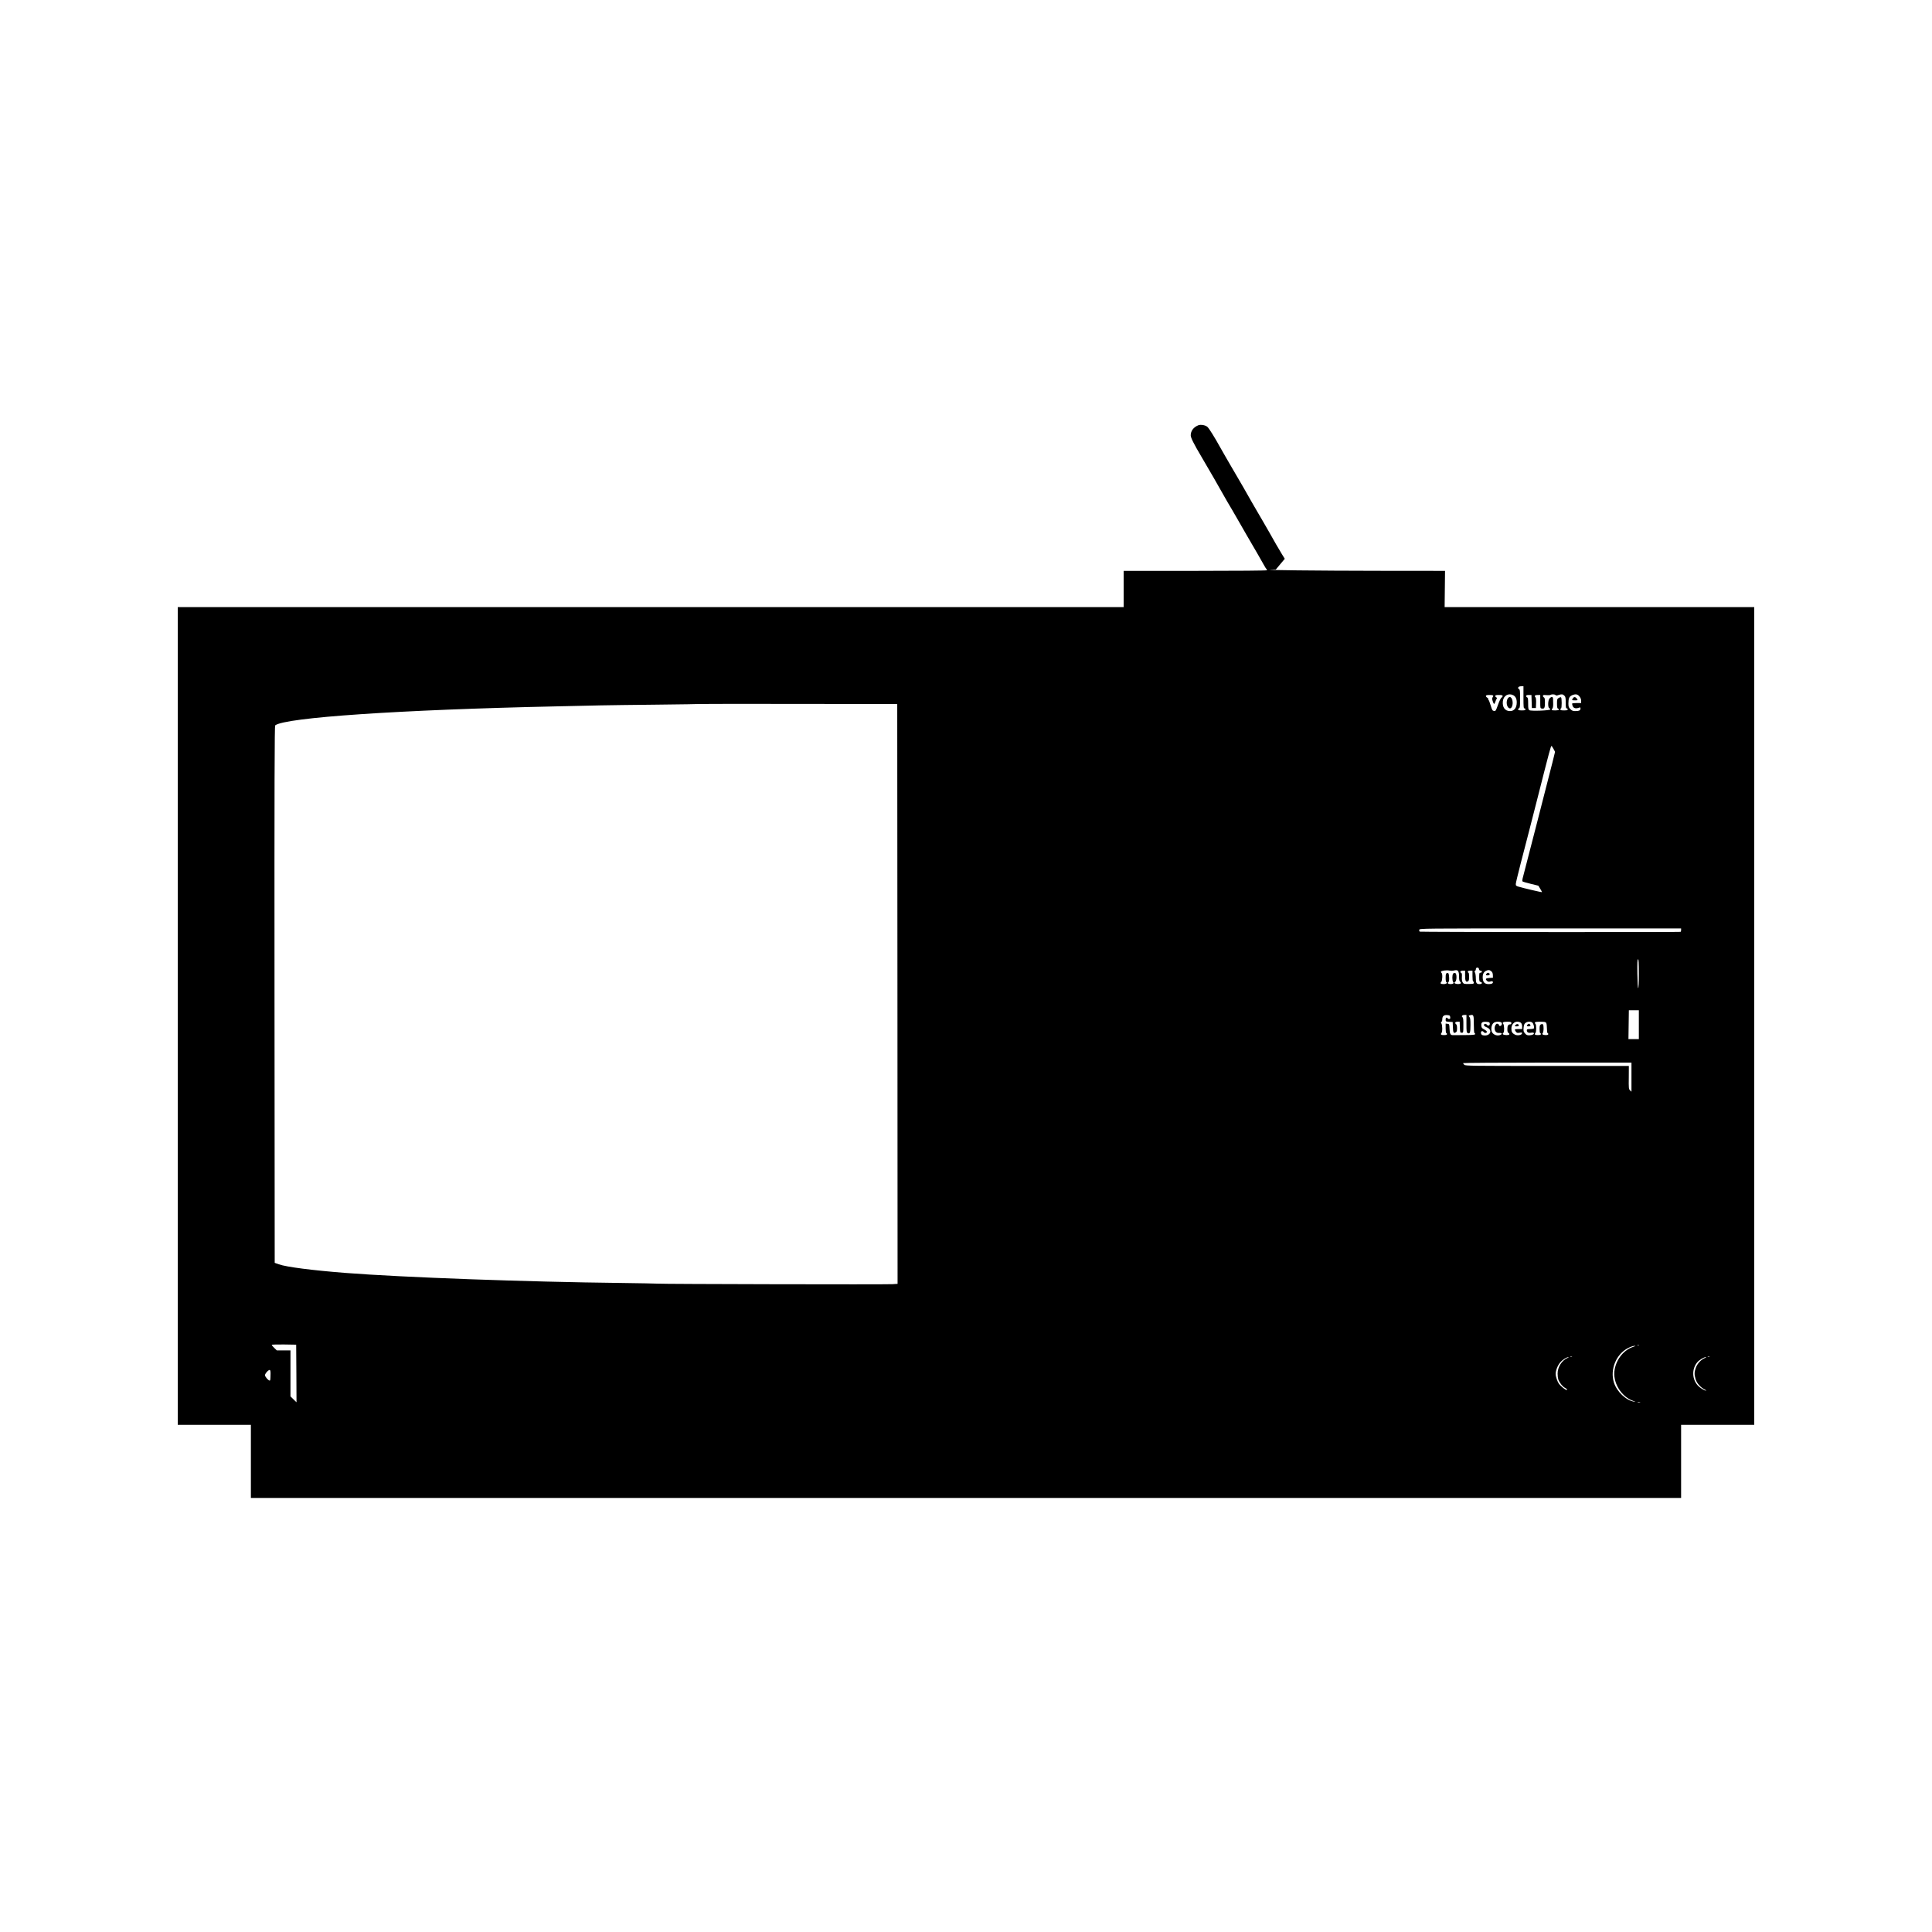 <?xml version="1.0" standalone="no"?>
<!DOCTYPE svg PUBLIC "-//W3C//DTD SVG 20010904//EN"
 "http://www.w3.org/TR/2001/REC-SVG-20010904/DTD/svg10.dtd">
<svg version="1.0" xmlns="http://www.w3.org/2000/svg"
 width="2880pt" height="2880pt" viewBox="0 0 2880 2880"
 preserveAspectRatio="xMidYMid meet">
<g transform="translate(0,2880) scale(0.1,-0.1)"
fill="#000000" stroke="none">
<path d="M17861 22460 c-71 -30 -111 -84 -111 -150 0 -35 45 -125 154 -309 58
-99 143 -244 187 -321 42 -75 115 -203 202 -355 26 -44 59 -100 74 -125 15
-25 50 -85 78 -135 89 -156 165 -288 299 -517 29 -51 70 -123 91 -160 20 -37
41 -70 46 -74 5 -3 7 -10 4 -15 -4 -5 -424 -9 -1071 -9 l-1064 0 0 -270 0
-270 -7050 0 -7050 0 0 -6095 0 -6095 545 0 545 0 0 -545 0 -545 10660 0
10660 0 0 545 0 545 545 0 545 0 0 6095 0 6095 -2307 0 -2308 0 3 270 3 270
-1013 1 c-868 1 -1769 11 -1571 17 l61 2 67 80 67 80 -45 73 c-24 39 -63 106
-87 147 -23 41 -70 123 -103 182 -34 58 -80 137 -101 175 -21 37 -53 91 -69
118 -17 28 -56 95 -87 150 -113 199 -143 252 -198 345 -30 52 -79 136 -108
185 -28 50 -68 117 -87 150 -20 33 -54 94 -77 135 -84 152 -164 280 -189 304
-30 29 -101 42 -140 26z m4849 -4055 c0 -140 2 -165 15 -165 8 0 15 -7 15 -15
0 -12 -13 -15 -55 -15 -40 0 -55 4 -55 14 0 8 7 16 15 20 12 4 15 30 15 140 0
115 -2 136 -17 144 -28 16 -8 42 32 42 l35 0 0 -165z m-151 31 c33 -18 51 -54
51 -105 0 -82 -37 -131 -100 -131 -76 0 -117 57 -107 147 9 84 83 126 156 89z
m628 3 c9 -9 20 -9 44 0 46 16 66 14 89 -9 17 -17 20 -33 20 -105 0 -69 3 -85
15 -85 8 0 15 -7 15 -15 0 -12 -13 -15 -55 -15 -42 0 -55 3 -55 15 0 8 5 15
10 15 13 0 13 157 0 165 -6 4 -22 -1 -35 -9 -23 -15 -25 -23 -25 -85 0 -52 4
-70 15 -75 33 -12 12 -26 -40 -26 -57 0 -63 4 -42 31 7 9 11 38 10 65 -1 27
-2 61 -2 77 -1 33 -22 36 -51 7 -26 -26 -29 -137 -5 -146 8 -4 15 -12 15 -19
0 -17 -285 -28 -312 -12 -15 10 -18 25 -18 98 0 68 -3 88 -15 93 -8 3 -15 12
-15 21 0 11 11 15 40 15 l39 0 3 -97 3 -98 30 0 30 0 3 74 c2 42 -2 79 -8 85
-22 22 -10 36 30 36 l40 0 0 -99 c0 -97 0 -99 24 -103 37 -7 46 9 46 88 0 55
-4 73 -15 78 -8 3 -15 13 -15 22 0 14 8 16 49 12 28 -3 56 -1 63 3 19 12 62
11 75 -2z m357 -20 c17 -20 26 -43 26 -65 l0 -34 -63 0 c-35 0 -66 -3 -70 -6
-3 -3 -1 -19 5 -35 12 -34 44 -46 88 -31 28 10 30 9 30 -12 0 -26 -21 -36 -83
-36 -29 0 -46 7 -68 29 -25 25 -29 37 -29 85 0 73 13 104 52 121 53 23 83 19
112 -16z m-1284 8 c0 -7 -5 -18 -11 -24 -8 -8 -8 -21 1 -50 18 -56 26 -59 40
-16 7 21 17 43 22 49 5 8 3 14 -7 18 -8 3 -15 12 -15 21 0 12 12 15 55 15 42
0 55 -4 55 -15 0 -8 -8 -19 -17 -24 -10 -5 -33 -51 -52 -106 -32 -90 -35 -96
-60 -93 -23 3 -28 12 -50 83 -13 44 -28 82 -33 83 -4 2 -6 8 -3 12 3 5 -4 14
-15 20 -11 6 -20 17 -20 25 0 11 13 15 55 15 38 0 55 -4 55 -13z m-8882 -4444
l2 -4321 -77 -5 c-92 -6 -3452 1 -3503 8 -19 2 -262 6 -540 10 -1408 16 -3254
83 -4115 150 -493 39 -876 88 -988 128 l-62 22 -3 4001 c-2 3194 1 4004 10
4011 147 117 1862 233 4178 283 256 5 557 12 670 15 113 2 493 8 845 11 352 4
642 8 644 10 2 2 663 2 1470 1 l1466 -2 3 -4322z m9780 3653 l23 -43 -39 -159
c-39 -158 -424 -1654 -444 -1727 -6 -22 -7 -42 -2 -46 5 -5 60 -21 122 -36
l114 -28 28 -46 c16 -25 27 -47 25 -50 -4 -4 -281 61 -350 82 -36 11 -40 16
-39 42 1 17 34 154 73 305 78 297 161 622 246 955 186 733 203 795 213 795 4
0 17 -20 30 -44z m1902 -2701 c0 -14 -4 -26 -10 -26 -51 -7 -3878 -3 -3886 3
-7 5 -10 18 -7 28 5 20 26 20 1954 20 l1949 0 0 -25z m-630 -650 c0 -131 -4
-215 -10 -215 -5 0 -10 86 -12 215 -2 167 0 215 10 215 9 0 12 -50 12 -215z
m-2382 67 c2 -14 11 -22 23 -22 10 0 19 -7 19 -15 0 -8 -9 -15 -20 -15 -18 0
-20 -7 -20 -66 0 -57 3 -67 20 -71 33 -9 24 -33 -13 -33 -47 0 -57 15 -57 87
0 35 -6 73 -12 84 -10 17 -10 23 0 26 6 3 12 13 12 23 0 35 43 37 48 2z m-408
-24 c8 0 29 3 46 7 48 11 64 -12 64 -92 0 -50 4 -69 17 -78 9 -7 13 -17 9 -23
-9 -15 -65 -15 -86 -2 -13 9 -13 12 3 24 24 18 25 121 1 130 -29 11 -44 -13
-44 -68 0 -29 5 -57 11 -63 18 -18 1 -33 -36 -33 -38 0 -52 13 -33 31 9 7 12
31 10 68 -4 62 -11 75 -35 65 -13 -5 -17 -20 -17 -69 0 -40 4 -65 12 -67 24
-8 -5 -28 -42 -28 -45 0 -57 12 -35 33 17 18 21 122 5 132 -5 3 -10 12 -10 20
0 14 84 26 125 17 11 -2 27 -4 35 -4z m590 -6 c16 -13 23 -30 24 -58 l1 -39
-52 -3 c-57 -3 -67 -16 -35 -45 14 -13 25 -15 49 -8 23 7 33 6 36 -4 9 -21
-15 -35 -59 -35 -60 0 -86 24 -91 86 -4 56 11 93 47 111 34 17 54 16 80 -5z
m-390 -65 c0 -80 11 -102 42 -86 14 8 18 22 18 69 0 33 -4 60 -10 60 -5 0 -10
7 -10 15 0 10 11 15 35 15 l35 0 0 -80 c0 -47 4 -80 10 -80 6 0 10 -8 10 -19
0 -16 -9 -19 -75 -19 -68 -1 -76 1 -90 22 -11 16 -15 42 -13 81 3 40 0 59 -9
62 -28 11 -13 33 22 33 l35 0 0 -73z m2590 -732 l0 -215 -77 0 -78 0 3 215 3
215 74 0 75 0 0 -215z m-2812 113 c3 -23 -1 -28 -17 -28 -12 0 -21 5 -21 10 0
6 -7 10 -15 10 -10 0 -15 -10 -15 -29 0 -29 2 -30 53 -33 l52 -3 3 -75 c3 -84
10 -97 41 -81 17 10 21 21 21 63 0 36 -5 54 -17 63 -22 16 -8 35 27 35 l29 0
3 -82 c3 -81 4 -83 27 -83 25 0 25 0 25 110 1 83 -2 113 -13 121 -20 16 -5 34
30 34 l29 0 0 -130 c0 -115 2 -130 18 -139 34 -18 42 6 42 118 0 82 -3 108
-16 122 -15 17 -14 19 10 25 53 13 56 6 56 -136 0 -80 4 -130 10 -130 6 0 10
-6 10 -14 0 -12 -28 -15 -157 -16 -87 -1 -166 -1 -176 -1 -36 0 -46 21 -49 94
-3 70 -4 72 -30 75 l-28 3 0 -70 c0 -41 4 -71 10 -71 6 0 10 -7 10 -15 0 -11
-12 -15 -45 -15 -33 0 -45 4 -45 14 0 8 5 18 10 21 14 9 12 111 -2 136 -10 17
-10 23 0 26 6 3 12 20 12 38 0 47 23 67 74 63 36 -3 41 -6 44 -30z m590 -96
c4 -29 -26 -42 -44 -17 -7 10 -20 15 -29 12 -27 -11 -16 -34 25 -50 100 -39
56 -141 -52 -120 -18 3 -28 13 -31 30 -6 31 20 44 39 19 14 -20 49 -18 49 3 0
8 -18 24 -40 35 -33 17 -41 27 -43 54 -5 49 12 63 72 60 44 -3 51 -6 54 -26z
m180 5 c5 -23 -15 -47 -34 -40 -7 3 -12 9 -9 13 4 6 -16 20 -30 20 -15 0 -35
-37 -35 -63 0 -51 25 -78 68 -75 48 4 51 -22 4 -34 -48 -13 -104 16 -116 59
-12 43 0 99 27 123 29 28 120 25 125 -3z m142 2 c0 -12 -7 -19 -18 -19 -30 0
-42 -21 -42 -72 0 -34 5 -50 15 -54 8 -4 15 -12 15 -20 0 -10 -13 -14 -44 -14
-48 0 -68 16 -45 34 16 13 14 112 -2 133 -19 22 0 32 61 32 52 -1 60 -3 60
-20z m142 4 c11 -10 18 -30 18 -55 l0 -38 -55 0 c-60 0 -63 -4 -39 -38 14 -20
22 -22 56 -17 35 6 39 5 36 -11 -5 -25 -69 -36 -106 -17 -39 20 -52 42 -52 89
0 59 38 104 88 104 19 0 44 -7 54 -17z m171 2 c18 -17 31 -70 22 -85 -3 -5
-28 -10 -56 -10 -41 0 -49 -3 -49 -19 0 -29 24 -43 63 -36 19 4 37 2 41 -3 10
-17 -20 -33 -64 -35 -35 -1 -46 3 -67 28 -22 25 -25 36 -21 83 4 42 10 60 28
74 27 22 83 24 103 3z m207 -5 c5 -10 10 -48 10 -84 0 -37 4 -66 10 -66 6 0
10 -7 10 -15 0 -11 -11 -15 -39 -15 -42 0 -61 14 -42 33 6 6 11 37 11 68 0 60
-10 74 -42 57 -14 -7 -18 -22 -18 -68 0 -33 4 -60 10 -60 6 0 10 -7 10 -15 0
-11 -12 -15 -45 -15 -33 0 -45 4 -45 14 0 8 5 18 10 21 6 3 10 33 10 65 0 32
-4 62 -10 65 -5 3 -10 12 -10 20 0 11 19 14 80 14 68 0 81 -3 90 -19z m1270
-807 l0 -217 -21 20 c-20 20 -21 31 -19 193 l1 171 -1217 0 c-1119 0 -1219 1
-1236 17 -10 9 -18 20 -18 25 0 4 565 8 1255 8 l1255 0 0 -217z m-19902 -4418
l2 -429 -45 44 -45 44 0 343 0 343 -102 0 -102 0 -38 37 c-21 20 -38 41 -38
45 0 5 82 7 183 6 l182 -3 3 -430z m20015 418 c-7 -2 -19 -2 -25 0 -7 3 -2 5
12 5 14 0 19 -2 13 -5z m-80 -18 c-142 -44 -254 -178 -284 -340 -34 -186 92
-401 274 -467 41 -15 44 -18 17 -13 -122 20 -259 150 -302 287 -60 195 34 423
212 513 42 22 78 33 105 33 11 1 1 -5 -22 -13z m-920 -152 c-7 -2 -19 -2 -25
0 -7 3 -2 5 12 5 14 0 19 -2 13 -5z m2050 0 c-7 -2 -19 -2 -25 0 -7 3 -2 5 12
5 14 0 19 -2 13 -5z m-2112 -14 c-87 -35 -153 -137 -152 -236 0 -32 5 -71 10
-86 19 -50 62 -104 96 -123 33 -17 46 -34 27 -34 -17 0 -90 59 -112 90 -25 35
-50 110 -50 150 0 50 30 126 66 168 36 43 96 81 124 81 8 0 4 -5 -9 -10z
m2039 -5 c-54 -23 -108 -82 -130 -141 -24 -65 -25 -102 -4 -172 17 -59 75
-124 134 -153 19 -10 29 -18 22 -18 -23 0 -86 38 -119 72 -91 95 -97 248 -13
350 29 35 101 78 130 78 8 -1 -1 -8 -20 -16z m-21377 -227 c-2 -98 -3 -107
-14 -107 -19 0 -69 58 -69 80 0 25 54 84 72 78 7 -3 11 -23 11 -51z m20415
-434 c-10 -2 -26 -2 -35 0 -10 3 -2 5 17 5 19 0 27 -2 18 -5z"/>
<path d="M22476 18388 c-9 -12 -16 -41 -16 -63 0 -73 54 -114 78 -60 25 56 5
145 -33 145 -8 0 -21 -10 -29 -22z"/>
<path d="M23453 18398 c-27 -35 -25 -38 23 -38 46 0 46 0 32 23 -18 26 -41 33
-55 15z"/>
<path d="M22162 14288 c-19 -19 -14 -28 12 -28 29 0 44 19 25 31 -18 12 -23
11 -37 -3z"/>
<path d="M22595 13524 c-21 -21 -19 -24 15 -24 19 0 30 5 30 14 0 21 -27 27
-45 10z"/>
<path d="M22772 13528 c-18 -18 -14 -28 11 -28 30 0 40 10 26 27 -14 16 -22
16 -37 1z"/>
</g>
</svg>
